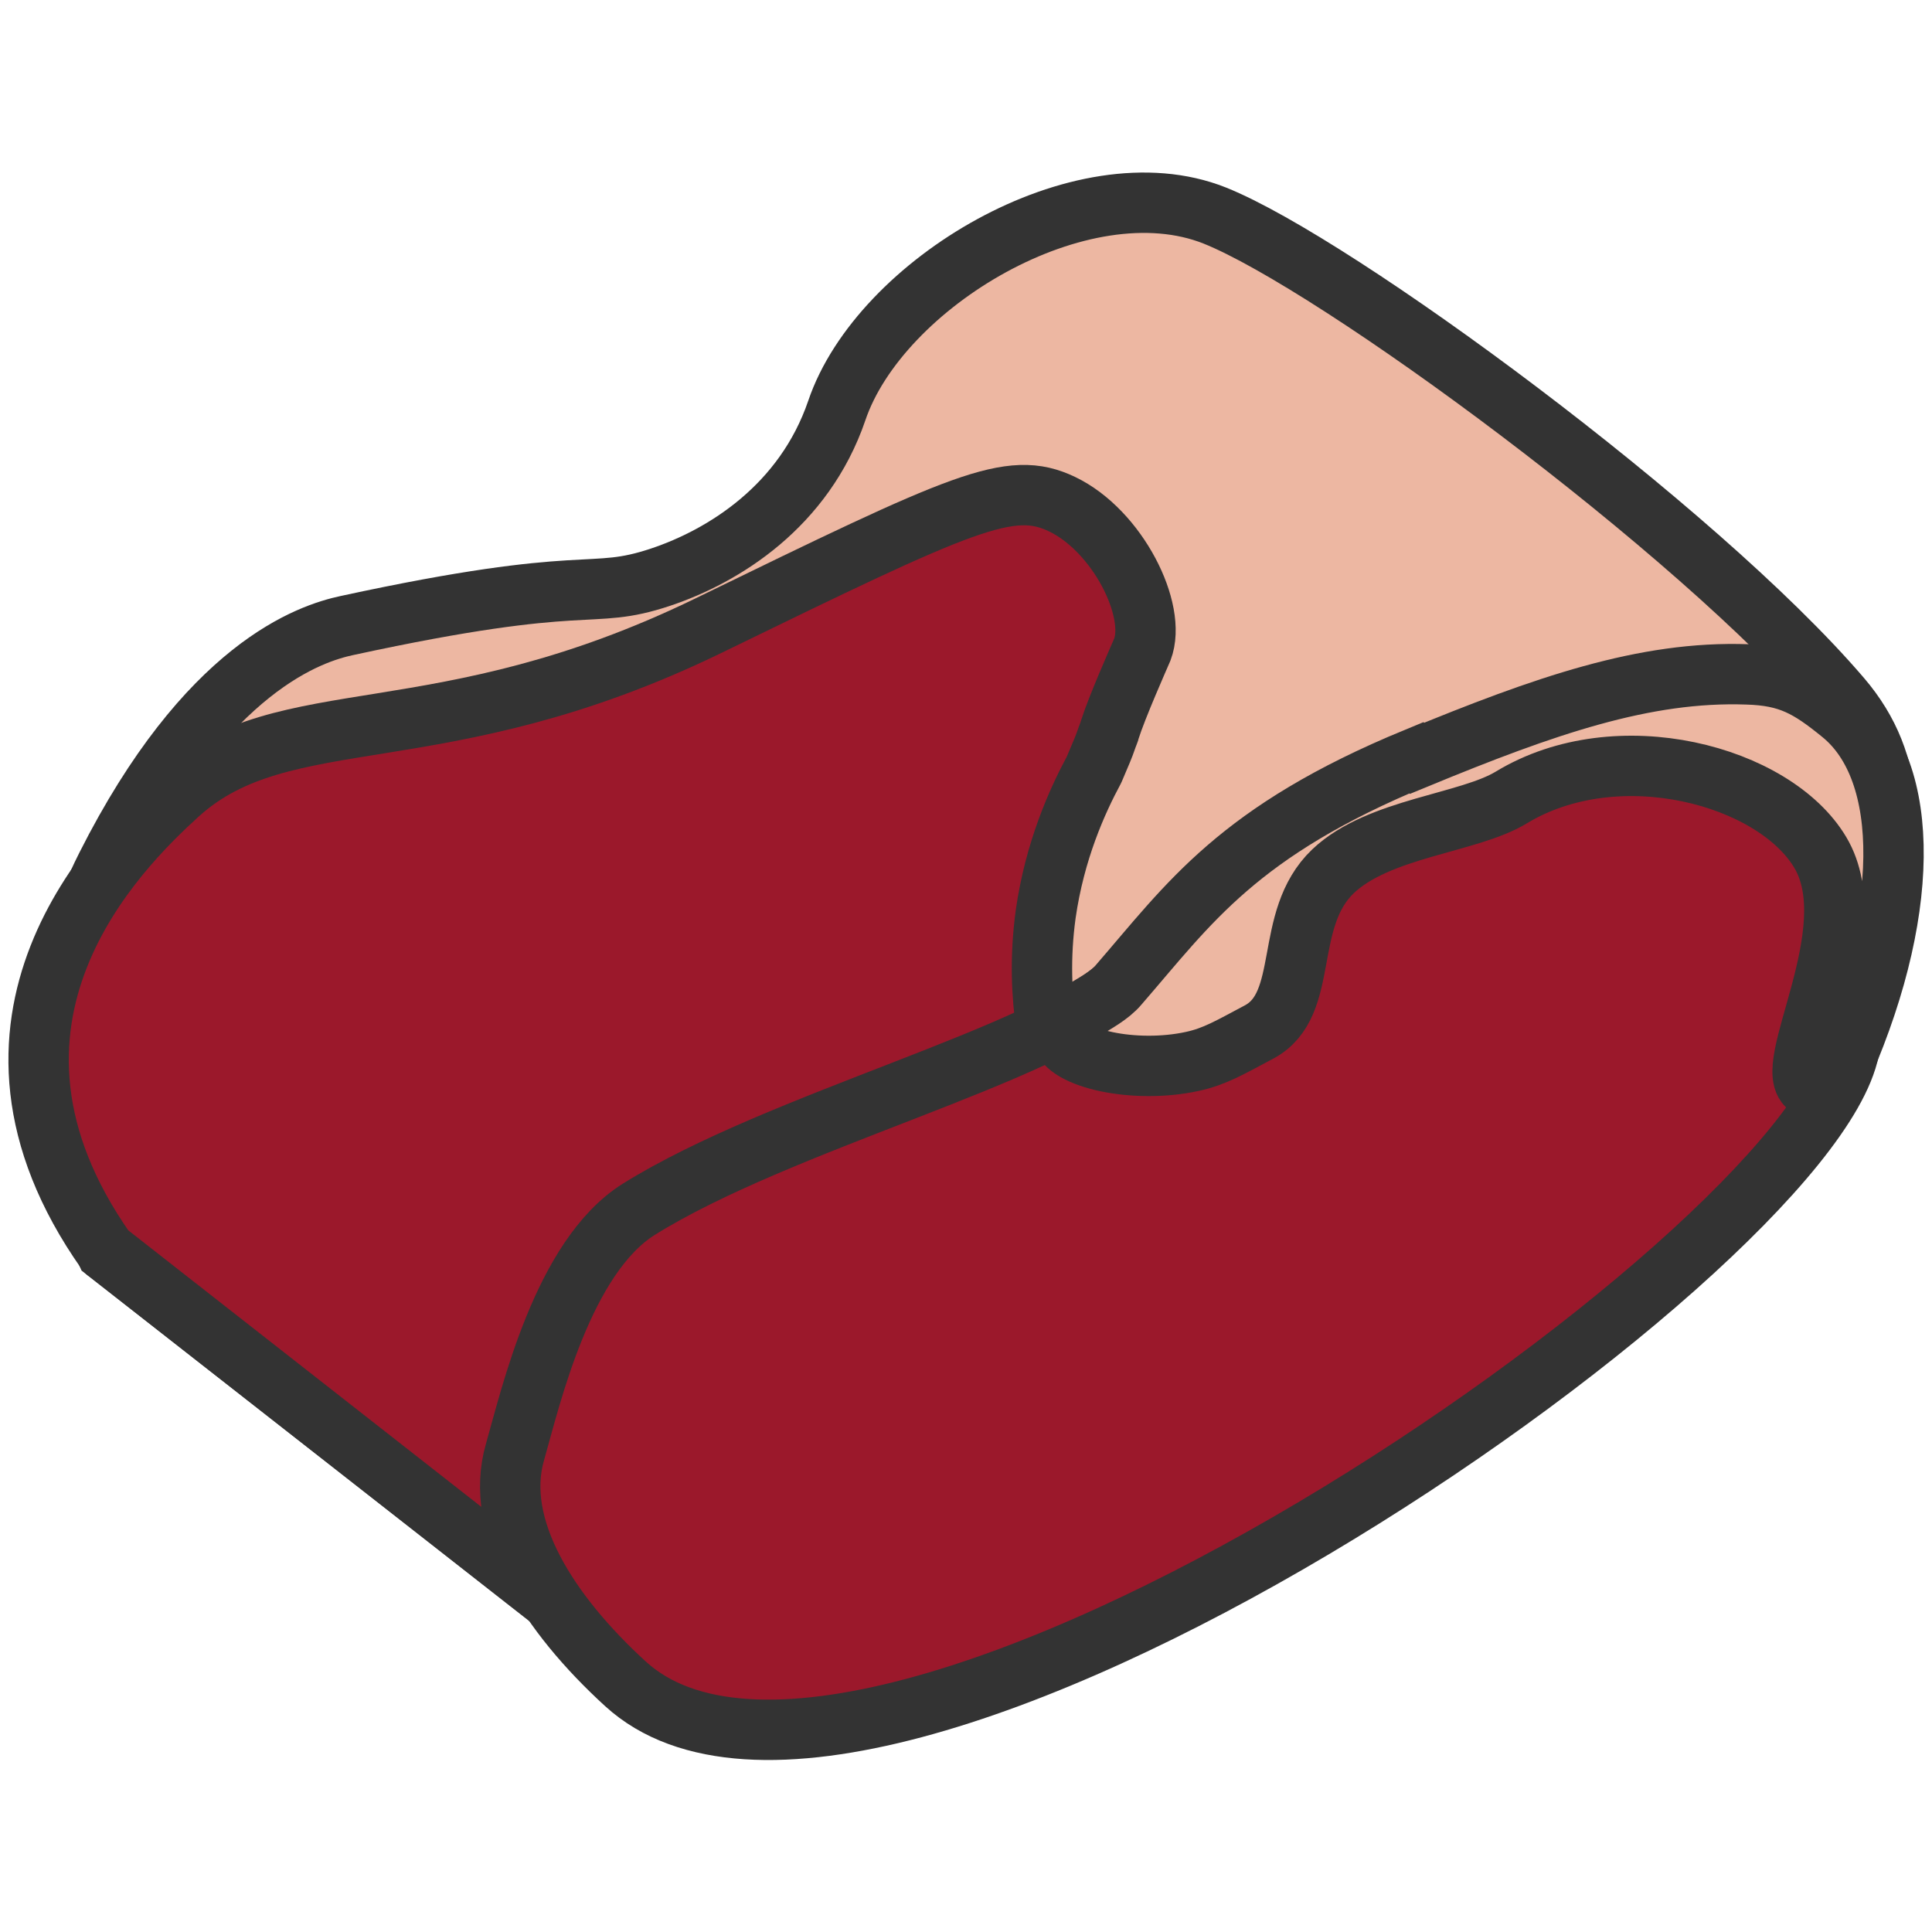 <?xml version="1.0" encoding="UTF-8"?>
<svg id="_レイヤー_2" data-name="レイヤー 2" xmlns="http://www.w3.org/2000/svg" viewBox="0 0 32 32" width="32" height="32">
  <defs>
    <style>
      .cls-1 {
        fill: #9b182b;
        stroke-linecap: round;
        stroke-linejoin: round;
      }

      .cls-1, .cls-2 {
        stroke: #333;
      }

      .cls-3 {
        fill: none;
        stroke-width: 0px;
      }

      .cls-2 {
        fill: #edb7a2;
        stroke-miterlimit: 10;
      }
    </style>
  </defs>
  <g id="cursors">
    <g id="beaf">
      <rect id="base" class="cls-3" width="32" height="32"/>
      <g>
        <path class="cls-2" d="M10.94,27.91L1.76,20.73c-.24-.56-1.58-3.25,0-6.38,1.67-3.31,3.38-3.86,3.99-3.99,4.06-.88,3.99-.4,5.19-.8,1.05-.35,2.38-1.18,2.92-2.76.71-2.1,4.05-4.11,6.26-3.23,2,.8,7.98,5.19,10.37,7.98,1.96,2.28-.53,5.13-.87,6.35l-18.68,10.01Z"/>
        <path class="cls-1" d="M1.76,20.73c-2.7-3.83.2-6.67,1.2-7.58,1.75-1.58,4.32-.62,8.78-2.79,4.23-2.06,4.99-2.42,5.85-2.01.92.44,1.58,1.76,1.33,2.41-.06.14-.42.95-.54,1.33,0,.02-.03.08-.06.17-.03.09-.08.21-.2.49-.28.52-.65,1.34-.8,2.39-.2,1.46.14,2.49.26,3.13.66,3.5-2.84,8.71-6.25,8.84-.49.02-1.25-.06-2.2-.61l-7.38-5.78Z"/>
        <g>
          <path class="cls-1" d="M28.57,11.32c3.62-.63,2.35,4.64,2.06,6.06-.69,3.46-16.23,14.2-20.27,10.51-1.28-1.17-2.19-2.6-1.83-3.84.26-.91.79-3.23,2.05-4.02,2.34-1.46,6.72-2.55,7.96-3.71,1.61-1.5,3.45-3.33,10.03-4.99Z"/>
          <path class="cls-2" d="M23.47,12.56c2.11-.87,3.77-1.45,5.47-1.39.69.02,1.02.21,1.56.65,1.17.95,1.16,3.36-.09,6.08-.12.08-.31.18-.44.11-.52-.27.96-2.58.18-3.89-.76-1.28-3.36-1.98-5.12-.91-.71.43-2.19.5-2.95,1.22-.84.8-.37,2.2-1.22,2.66-.49.26-.74.41-1.11.49-.96.21-2.11-.05-2.17-.44-.05-.3.66-.48.95-.83,1.17-1.35,1.97-2.54,4.93-3.76Z"/>
        </g>
      </g>
    </g>
  </g>
</svg>